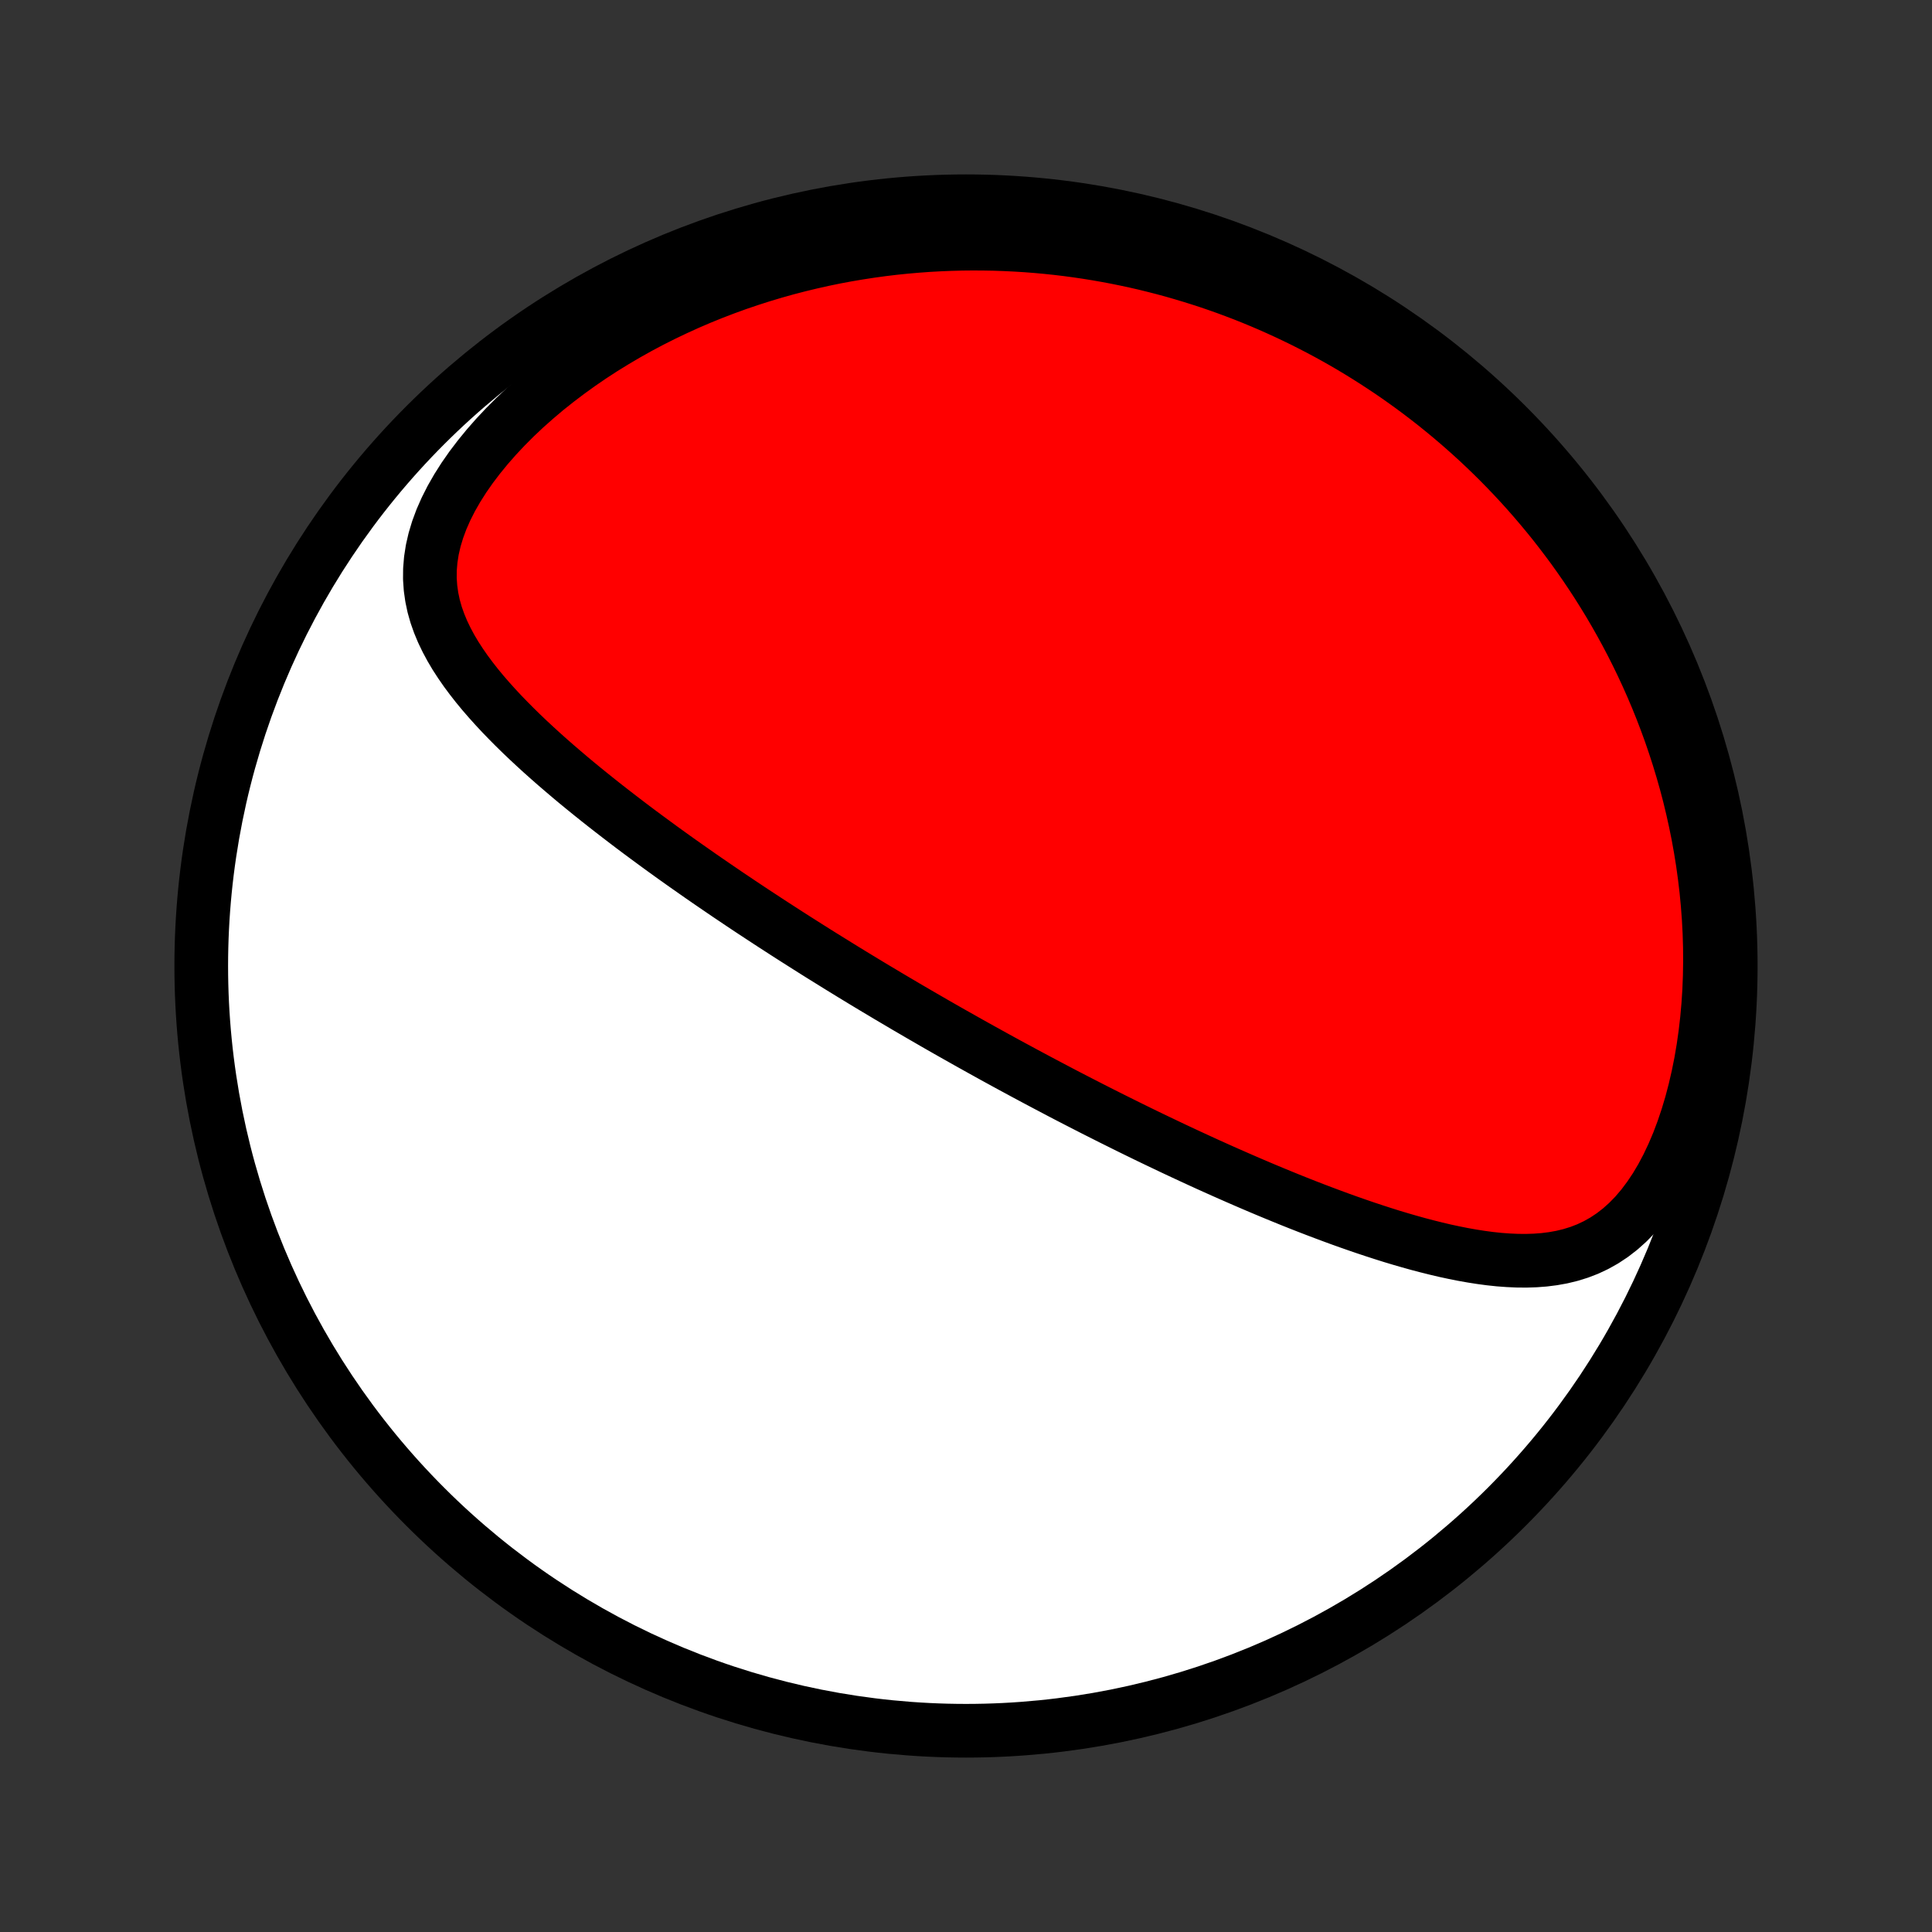 <?xml version="1.0" encoding="utf-8" standalone="no"?>
<!DOCTYPE svg PUBLIC "-//W3C//DTD SVG 1.1//EN"
  "http://www.w3.org/Graphics/SVG/1.1/DTD/svg11.dtd">
<!-- Created with matplotlib (http://matplotlib.org/) -->
<svg height="72pt" version="1.1" viewBox="0 0 72 72" width="72pt" xmlns="http://www.w3.org/2000/svg" xmlns:xlink="http://www.w3.org/1999/xlink">
 <rect x="0" y="0" width="72" height="72" fill="#333333" stroke="none"/>
 <defs>
  <style type="text/css">
*{stroke-linecap:butt;stroke-linejoin:round;}
  </style>
 </defs>
 <g id="figure_1">
  <g id="patch_1">
   <path d="
M0 72
L72 72
L72 0
L0 0
z
" style="fill:none;"/>
  </g>
  <g id="axes_1">
   <g id="PatchCollection_1">
    <defs>
     <path d="
M36 -7.5
C43.558 -7.5 50.808 -10.503 56.153 -15.848
C61.497 -21.192 64.5 -28.442 64.5 -36
C64.5 -43.558 61.497 -50.808 56.153 -56.153
C50.808 -61.497 43.558 -64.5 36 -64.5
C28.442 -64.5 21.192 -61.497 15.848 -56.153
C10.503 -50.808 7.5 -43.558 7.5 -36
C7.5 -28.442 10.503 -21.192 15.848 -15.848
C21.192 -10.503 28.442 -7.5 36 -7.5
z
" id="C0_0_a811fe30f3"/>
     <path d="
M35.5 -33.486
L35.28 -33.611
L35.061 -33.736
L34.841 -33.862
L34.622 -33.989
L34.403 -34.115
L34.183 -34.243
L33.964 -34.371
L33.744 -34.499
L33.525 -34.629
L33.304 -34.759
L33.084 -34.889
L32.864 -35.021
L32.642 -35.153
L32.421 -35.286
L32.199 -35.42
L31.977 -35.555
L31.753 -35.691
L31.53 -35.828
L31.305 -35.966
L31.081 -36.105
L30.855 -36.245
L30.628 -36.386
L30.401 -36.528
L30.173 -36.672
L29.944 -36.817
L29.714 -36.963
L29.483 -37.11
L29.251 -37.259
L29.018 -37.41
L28.784 -37.561
L28.548 -37.715
L28.312 -37.87
L28.074 -38.026
L27.836 -38.184
L27.596 -38.344
L27.355 -38.506
L27.112 -38.669
L26.869 -38.835
L26.624 -39.002
L26.378 -39.171
L26.13 -39.342
L25.882 -39.516
L25.632 -39.691
L25.381 -39.868
L25.128 -40.048
L24.875 -40.23
L24.62 -40.414
L24.365 -40.601
L24.108 -40.79
L23.85 -40.981
L23.591 -41.175
L23.332 -41.372
L23.072 -41.571
L22.811 -41.773
L22.549 -41.977
L22.287 -42.184
L22.025 -42.394
L21.762 -42.607
L21.5 -42.822
L21.238 -43.041
L20.977 -43.263
L20.716 -43.487
L20.456 -43.715
L20.197 -43.946
L19.941 -44.18
L19.686 -44.417
L19.433 -44.658
L19.183 -44.903
L18.937 -45.151
L18.694 -45.402
L18.456 -45.658
L18.223 -45.917
L17.995 -46.18
L17.774 -46.448
L17.561 -46.72
L17.355 -46.997
L17.16 -47.279
L16.974 -47.565
L16.801 -47.858
L16.641 -48.156
L16.495 -48.46
L16.366 -48.77
L16.254 -49.087
L16.162 -49.412
L16.092 -49.743
L16.044 -50.082
L16.02 -50.429
L16.023 -50.782
L16.053 -51.143
L16.11 -51.511
L16.196 -51.885
L16.31 -52.264
L16.452 -52.647
L16.622 -53.033
L16.819 -53.422
L17.041 -53.81
L17.288 -54.199
L17.557 -54.585
L17.848 -54.968
L18.158 -55.347
L18.486 -55.721
L18.831 -56.089
L19.191 -56.45
L19.565 -56.803
L19.952 -57.147
L20.349 -57.483
L20.757 -57.808
L21.174 -58.124
L21.598 -58.43
L22.03 -58.726
L22.468 -59.011
L22.911 -59.284
L23.358 -59.547
L23.81 -59.8
L24.264 -60.041
L24.721 -60.271
L25.18 -60.49
L25.64 -60.699
L26.101 -60.897
L26.562 -61.084
L27.024 -61.261
L27.485 -61.428
L27.945 -61.584
L28.404 -61.731
L28.862 -61.868
L29.318 -61.996
L29.772 -62.114
L30.224 -62.223
L30.673 -62.324
L31.12 -62.416
L31.564 -62.499
L32.006 -62.574
L32.444 -62.641
L32.88 -62.701
L33.312 -62.753
L33.741 -62.797
L34.167 -62.834
L34.589 -62.865
L35.008 -62.888
L35.423 -62.905
L35.835 -62.916
L36.244 -62.92
L36.649 -62.918
L37.05 -62.911
L37.448 -62.897
L37.843 -62.878
L38.233 -62.854
L38.621 -62.824
L39.005 -62.789
L39.386 -62.749
L39.763 -62.704
L40.137 -62.654
L40.508 -62.599
L40.875 -62.54
L41.239 -62.476
L41.6 -62.408
L41.959 -62.335
L42.313 -62.259
L42.665 -62.178
L43.014 -62.092
L43.361 -62.003
L43.704 -61.91
L44.044 -61.812
L44.382 -61.711
L44.717 -61.606
L45.05 -61.498
L45.38 -61.385
L45.707 -61.269
L46.032 -61.148
L46.355 -61.025
L46.675 -60.897
L46.992 -60.766
L47.308 -60.631
L47.621 -60.492
L47.932 -60.35
L48.241 -60.204
L48.548 -60.055
L48.853 -59.901
L49.156 -59.745
L49.457 -59.584
L49.756 -59.42
L50.053 -59.252
L50.348 -59.08
L50.641 -58.904
L50.933 -58.724
L51.222 -58.541
L51.51 -58.353
L51.797 -58.162
L52.081 -57.967
L52.364 -57.767
L52.645 -57.564
L52.924 -57.356
L53.202 -57.144
L53.478 -56.928
L53.752 -56.707
L54.025 -56.482
L54.296 -56.252
L54.565 -56.018
L54.833 -55.779
L55.099 -55.536
L55.362 -55.288
L55.625 -55.034
L55.885 -54.776
L56.144 -54.512
L56.4 -54.244
L56.655 -53.97
L56.908 -53.691
L57.158 -53.406
L57.407 -53.115
L57.653 -52.819
L57.897 -52.518
L58.138 -52.21
L58.377 -51.896
L58.614 -51.577
L58.847 -51.251
L59.078 -50.919
L59.306 -50.58
L59.531 -50.235
L59.752 -49.883
L59.971 -49.525
L60.185 -49.16
L60.396 -48.788
L60.603 -48.409
L60.806 -48.023
L61.004 -47.63
L61.198 -47.23
L61.387 -46.823
L61.571 -46.408
L61.75 -45.987
L61.923 -45.558
L62.09 -45.122
L62.252 -44.678
L62.406 -44.227
L62.554 -43.77
L62.695 -43.305
L62.829 -42.833
L62.955 -42.354
L63.072 -41.869
L63.181 -41.377
L63.282 -40.879
L63.373 -40.374
L63.455 -39.864
L63.526 -39.349
L63.588 -38.828
L63.638 -38.303
L63.678 -37.774
L63.706 -37.241
L63.722 -36.706
L63.726 -36.167
L63.717 -35.628
L63.696 -35.087
L63.661 -34.547
L63.613 -34.008
L63.551 -33.471
L63.475 -32.937
L63.385 -32.408
L63.28 -31.886
L63.161 -31.371
L63.028 -30.865
L62.88 -30.371
L62.718 -29.889
L62.542 -29.422
L62.351 -28.973
L62.147 -28.541
L61.93 -28.131
L61.7 -27.744
L61.457 -27.381
L61.204 -27.044
L60.939 -26.733
L60.664 -26.451
L60.38 -26.197
L60.088 -25.971
L59.788 -25.772
L59.482 -25.6
L59.17 -25.453
L58.853 -25.331
L58.531 -25.231
L58.206 -25.152
L57.877 -25.093
L57.546 -25.051
L57.213 -25.026
L56.878 -25.015
L56.542 -25.018
L56.205 -25.033
L55.867 -25.058
L55.529 -25.094
L55.192 -25.139
L54.854 -25.192
L54.517 -25.252
L54.181 -25.319
L53.846 -25.391
L53.512 -25.47
L53.18 -25.553
L52.848 -25.64
L52.519 -25.732
L52.191 -25.827
L51.865 -25.925
L51.541 -26.027
L51.219 -26.131
L50.9 -26.237
L50.582 -26.346
L50.267 -26.456
L49.954 -26.568
L49.644 -26.682
L49.336 -26.797
L49.03 -26.913
L48.727 -27.03
L48.426 -27.148
L48.128 -27.267
L47.833 -27.387
L47.54 -27.507
L47.249 -27.628
L46.961 -27.749
L46.675 -27.871
L46.392 -27.993
L46.112 -28.115
L45.834 -28.237
L45.558 -28.359
L45.284 -28.482
L45.013 -28.604
L44.744 -28.727
L44.477 -28.85
L44.213 -28.972
L43.95 -29.095
L43.69 -29.217
L43.432 -29.34
L43.176 -29.462
L42.921 -29.584
L42.669 -29.706
L42.419 -29.828
L42.17 -29.95
L41.923 -30.072
L41.678 -30.194
L41.434 -30.315
L41.192 -30.437
L40.952 -30.558
L40.713 -30.679
L40.475 -30.801
L40.239 -30.922
L40.004 -31.043
L39.77 -31.164
L39.538 -31.285
L39.307 -31.407
L39.077 -31.528
L38.848 -31.649
L38.62 -31.77
L38.392 -31.892
L38.166 -32.013
L37.941 -32.135
L37.716 -32.256
L37.492 -32.378
L37.269 -32.5
L37.046 -32.622
L36.824 -32.745
L36.602 -32.868
L36.381 -32.991
L36.16 -33.114
L35.94 -33.238
z
" id="C0_1_d34e5930c2"/>
    </defs>
    <g clip-path="url(#p1bffca34e9)">
     <use style="fill:#ffffff;stroke:#000000;stroke-width:2.0;" x="0.0" xlink:href="#C0_0_a811fe30f3" y="72.0"/>
    </g>
    <g clip-path="url(#p1bffca34e9)">
     <use style="fill:#ff0000;stroke:#000000;stroke-width:2.0;" x="0.0" xlink:href="#C0_1_d34e5930c2" y="72.0"/>
    </g>
   </g>
  </g>
 </g>
 <defs>
  <clipPath id="p1bffca34e9">
   <rect height="72.0" width="72.0" x="0.0" y="0.0"/>
  </clipPath>
 </defs>
</svg>
